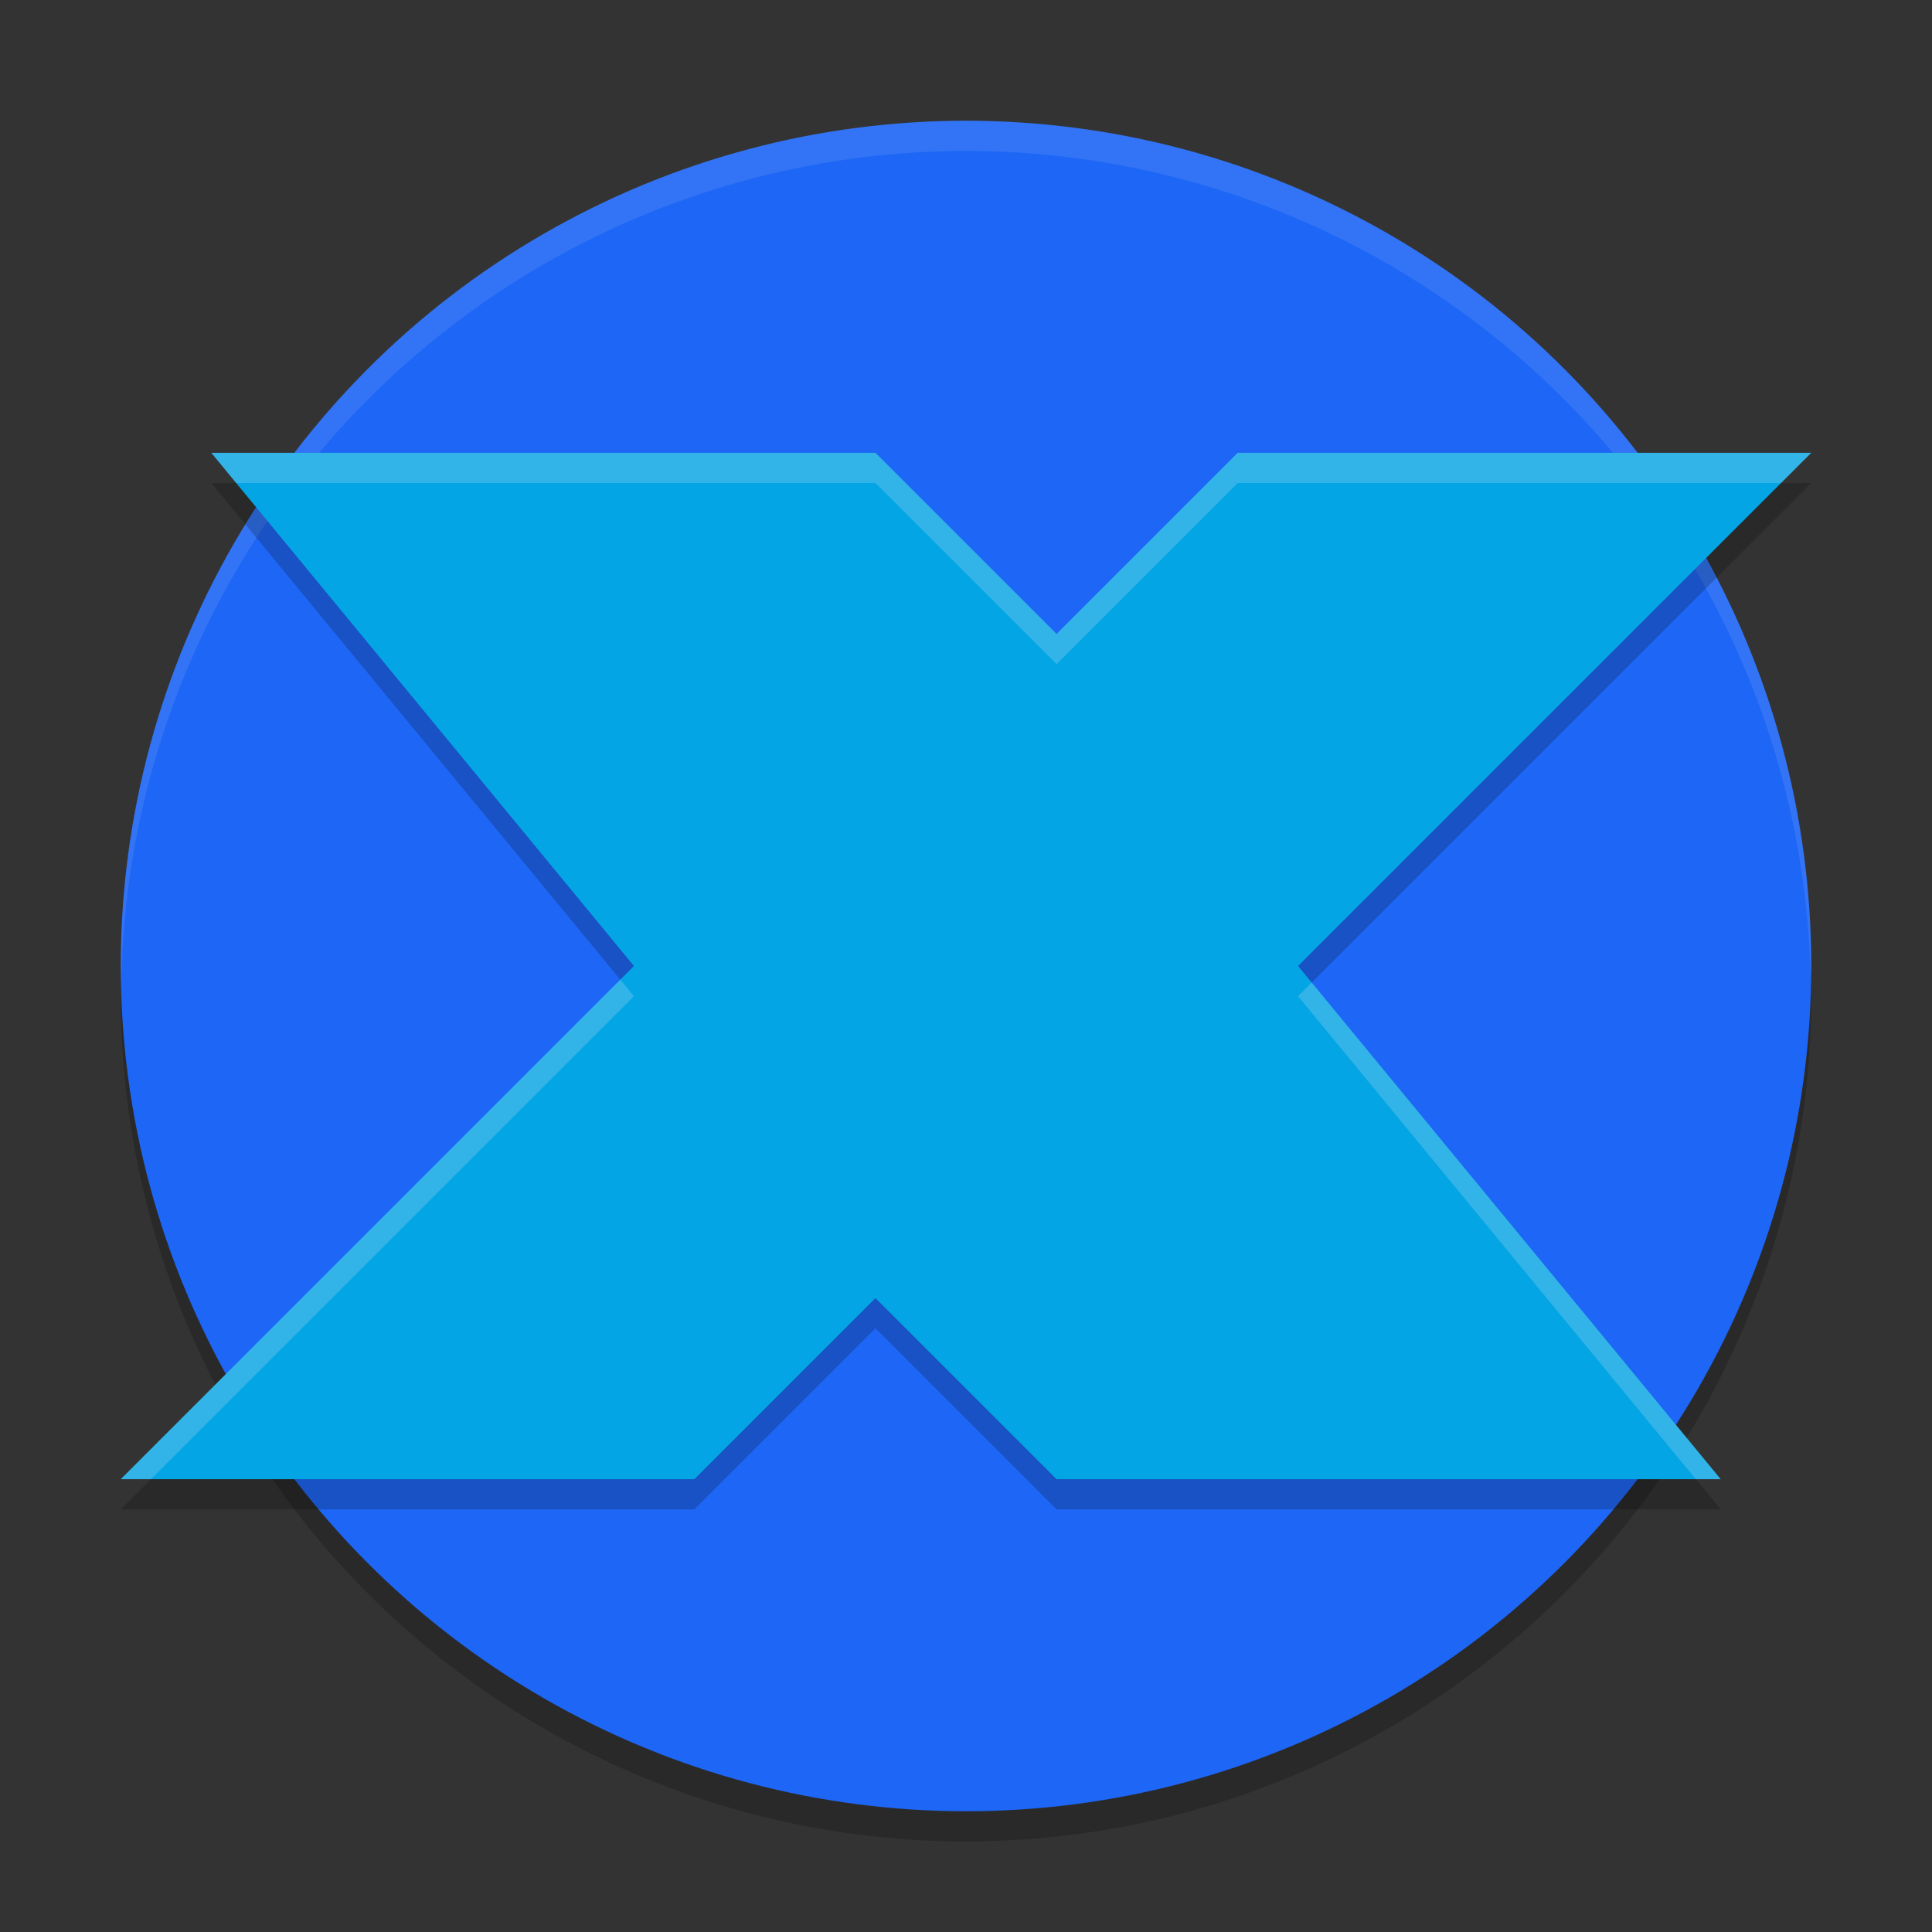 <svg width="64" height="64" version="1.1" xmlns="http://www.w3.org/2000/svg">
 <rect width="100%" height="100%" fill="#333333" stroke="none"/>
 <circle cx="32" cy="33" r="28" style="opacity:.2"/>
 <circle cx="32" cy="32" r="28" style="fill:#1e66f5"/>
 <path d="M 32,4 A 28,28 0 0 0 4,32 28,28 0 0 0 4.021,32.586 28,28 0 0 1 32,5 28,28 0 0 1 59.979,32.414 28,28 0 0 0 60,32 28,28 0 0 0 32,4 Z" style="fill:#eff1f5;opacity:.1"/>
 <path d="m7 16h22l6 6 6-6h19l-17 17 14 17h-22l-6-6-6 6h-19l17-17z" style="opacity:.2"/>
 <path d="m7 15h22l6 6 6-6h19l-17 17 14 17h-22l-6-6-6 6h-19l17-17z" style="fill:#04a5e5"/>
 <path d="m7 15 0.824 1h21.176l6 6 6-6h18l1-1h-19l-6 6-6-6h-22zm13.549 17.451-16.549 16.549h1l16-16-0.451-0.549zm22.902 0.098-0.451 0.451 13.176 16h0.824l-13.549-16.451z" style="fill:#eff1f5;opacity:.2"/>
</svg>
